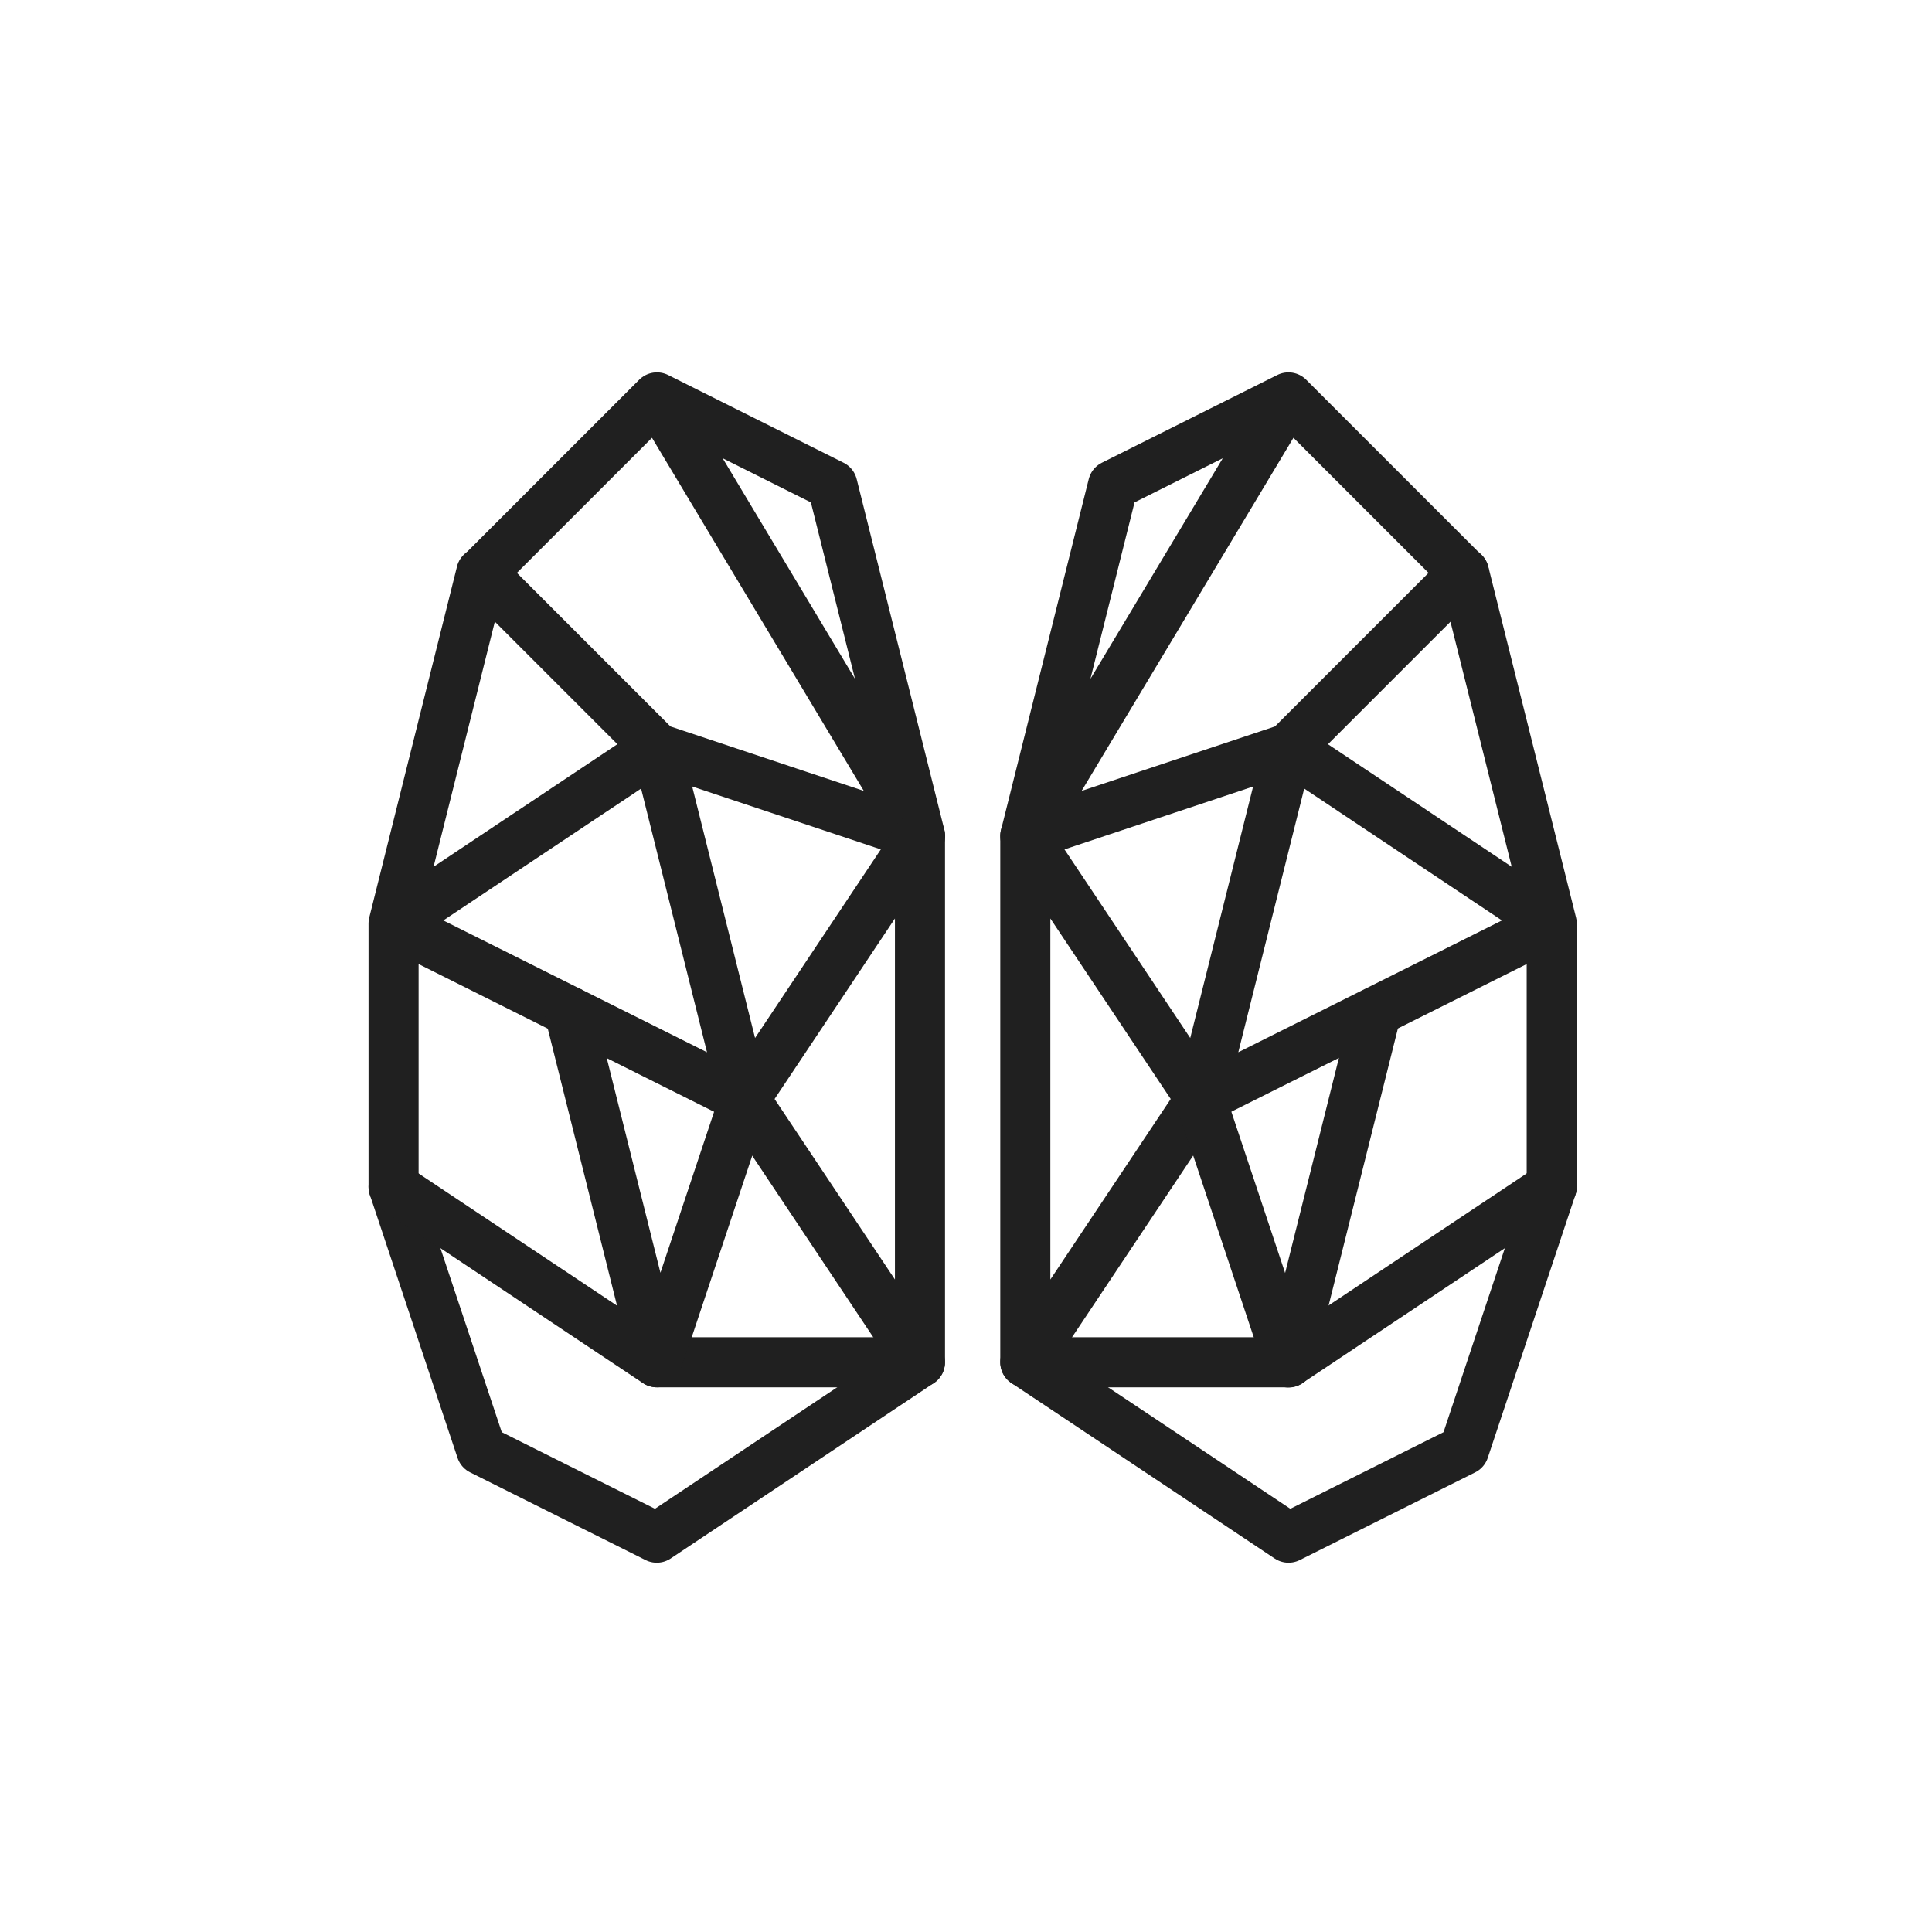 <svg width="100" height="100" viewBox="0 0 100 100" fill="none" xmlns="http://www.w3.org/2000/svg">
<rect width="100" height="100" fill="white"/>
<path d="M53.07 43.276L57.611 25.111L66.691 20.57M53.07 43.276L66.691 38.734L75.773 29.652L66.691 20.57M53.07 43.276L66.691 20.57" stroke="#202020" stroke-width="2.592" stroke-linecap="round" stroke-linejoin="round"/>
<path d="M75.776 29.637L80.317 47.803M80.317 47.803V61.426L75.776 75.049L66.695 79.589L53.07 70.508M80.317 47.803L66.695 38.718L62.154 56.883M80.317 47.803L62.154 56.883M53.07 70.508V43.261L62.154 56.883M53.07 70.508L62.154 56.883" stroke="#202020" stroke-width="2.592" stroke-linecap="round" stroke-linejoin="round"/>
<path d="M53.07 70.511H66.693L80.316 61.43" stroke="#202020" stroke-width="2.592" stroke-linecap="round" stroke-linejoin="round"/>
<path d="M71.238 52.358L66.695 70.521L62.154 56.897M47.625 43.276L43.084 25.111L34.004 20.57M47.625 43.276L34.004 38.734L24.922 29.652L34.004 20.57M47.625 43.276L34.004 20.57" stroke="#202020" stroke-width="2.592" stroke-linecap="round" stroke-linejoin="round"/>
<path d="M24.912 29.637L20.371 47.803M20.371 47.803V61.426L24.912 75.049L33.994 79.589L47.618 70.508M20.371 47.803L33.994 38.718L38.535 56.883M20.371 47.803L38.535 56.883M47.618 70.508V43.261L38.535 56.883M47.618 70.508L38.535 56.883" stroke="#202020" stroke-width="2.592" stroke-linecap="round" stroke-linejoin="round"/>
<path d="M47.616 70.511H33.995L20.371 61.43" stroke="#202020" stroke-width="2.592" stroke-linecap="round" stroke-linejoin="round"/>
<path d="M29.465 52.348L34.006 70.511L38.547 56.887" stroke="#202020" stroke-width="2.592" stroke-linecap="round" stroke-linejoin="round"/>
</svg>

